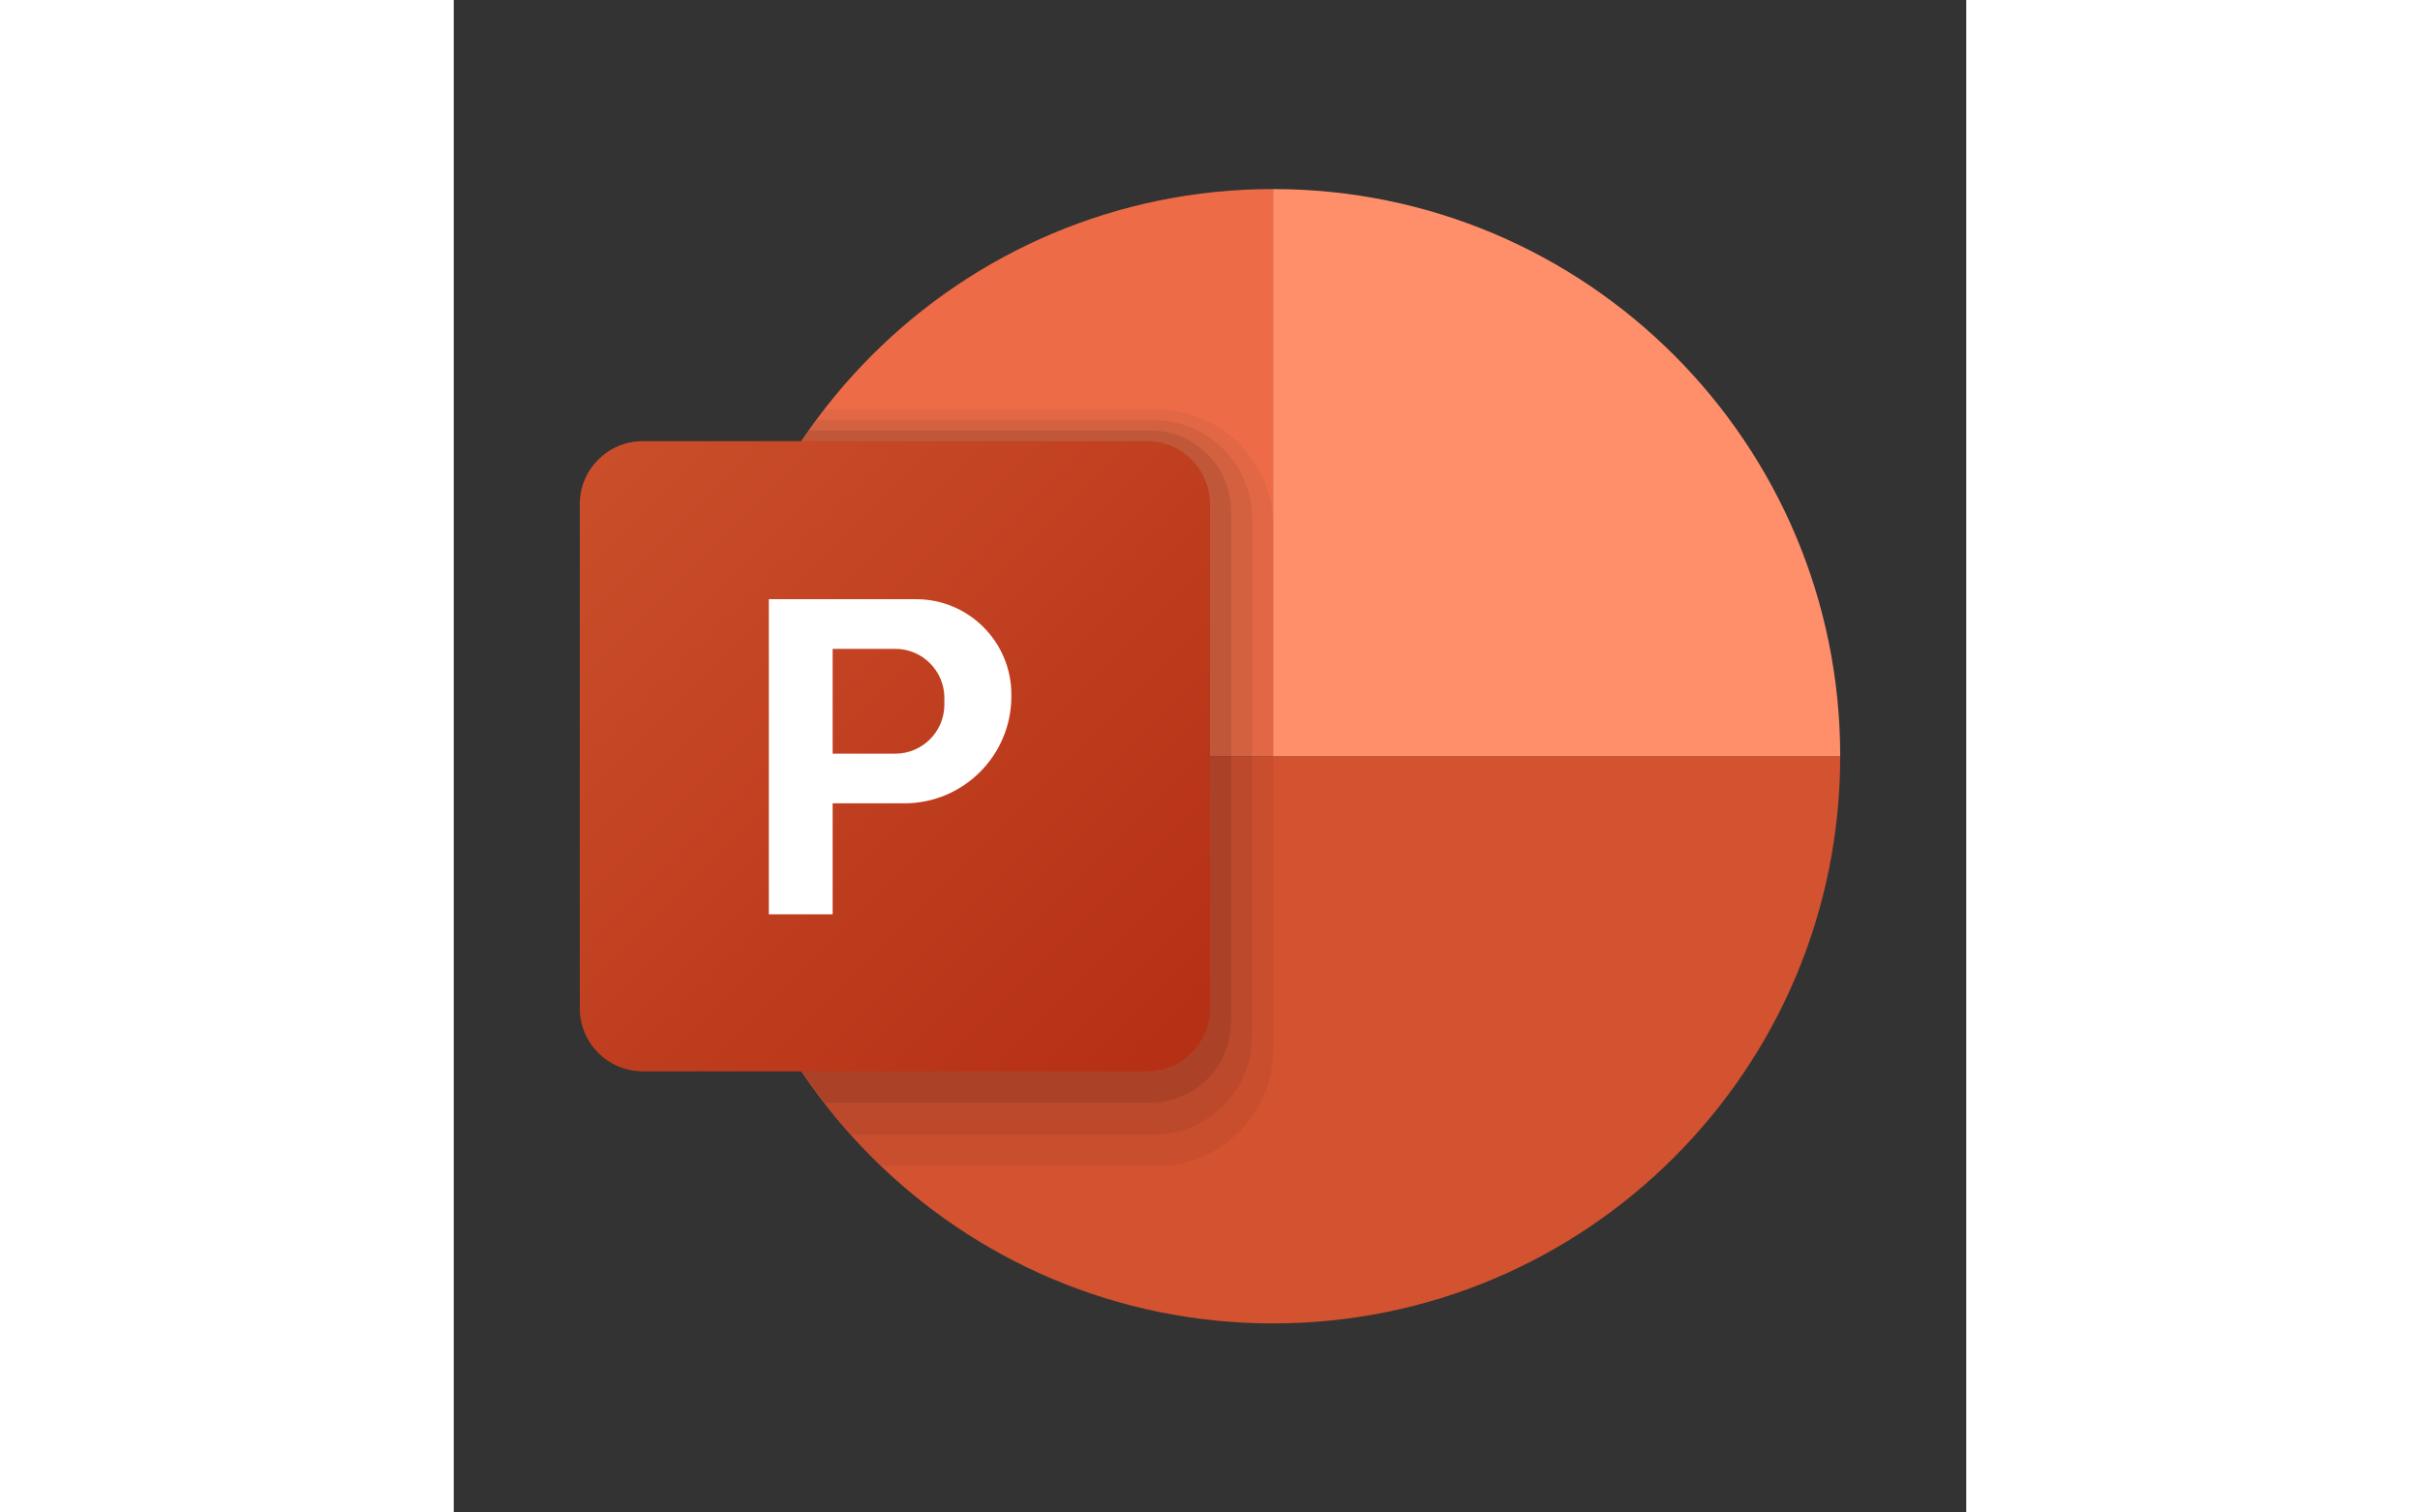 <svg height="15px" viewBox="0 0 24 24" fill="none" xmlns="http://www.w3.org/2000/svg">
    <rect x="0" y="0" width="24" height="24" fill="#333333" stroke="none"/>
    <path d="M4 12C4 16.971 8.03 21 13 21C17.971 21 22 16.971 22 12H13H4Z" fill="#D35230"/>
    <path d="M13 3V12H22C22 7.029 17.971 3 13 3Z" fill="#FF8F6B"/>
    <path d="M13 3C8.03 3 4 7.029 4 12H13V3Z" fill="#ED6C47"/>
    <path opacity="0.05" d="M13 8.341C13 7.324 12.176 6.5 11.159 6.5H5.887C4.708 8.022 4 9.926 4 12C4 14.558 5.072 16.861 6.785 18.5H11.159C12.176 18.5 13 17.676 13 16.66V8.341Z" fill="black"/>
    <path opacity="0.07" d="M11.107 6.668H5.763C4.66 8.162 4 10.002 4 12.002C4 14.31 4.877 16.409 6.306 18.002H11.107C11.969 18.002 12.667 17.303 12.667 16.441V8.228C12.666 7.367 11.968 6.668 11.107 6.668Z" fill="black"/>
    <path opacity="0.09" d="M11.053 6.832H5.638C4.609 8.295 4 10.074 4 11.998C4 14.072 4.708 15.976 5.887 17.498H11.053C11.76 17.498 12.333 16.925 12.333 16.218V8.112C12.334 7.405 11.76 6.832 11.053 6.832Z" fill="black"/>
    <path d="M11 17H3C2.447 17 2 16.552 2 16V8C2 7.447 2.447 7 3 7H11C11.553 7 12 7.447 12 8V16C12 16.552 11.553 17 11 17Z" fill="url(#paint0_linear_5063_3604)"/>
    <path d="M7.337 9.508H5V14.508H6.012V12.747H7.15C8.088 12.747 8.848 11.987 8.848 11.049V11.02C8.848 10.185 8.171 9.508 7.337 9.508ZM7.785 11.181C7.785 11.61 7.436 11.959 7.007 11.959H6.012V10.296H7.007C7.436 10.296 7.785 10.645 7.785 11.074V11.181Z" fill="white"/>
    <defs>
        <linearGradient id="paint0_linear_5063_3604" x1="2.293" y1="7.293" x2="11.385" y2="16.385" gradientUnits="userSpaceOnUse">
            <stop stop-color="#CA4E2A"/>
            <stop offset="1" stop-color="#B63016"/>
        </linearGradient>
    </defs>
</svg>